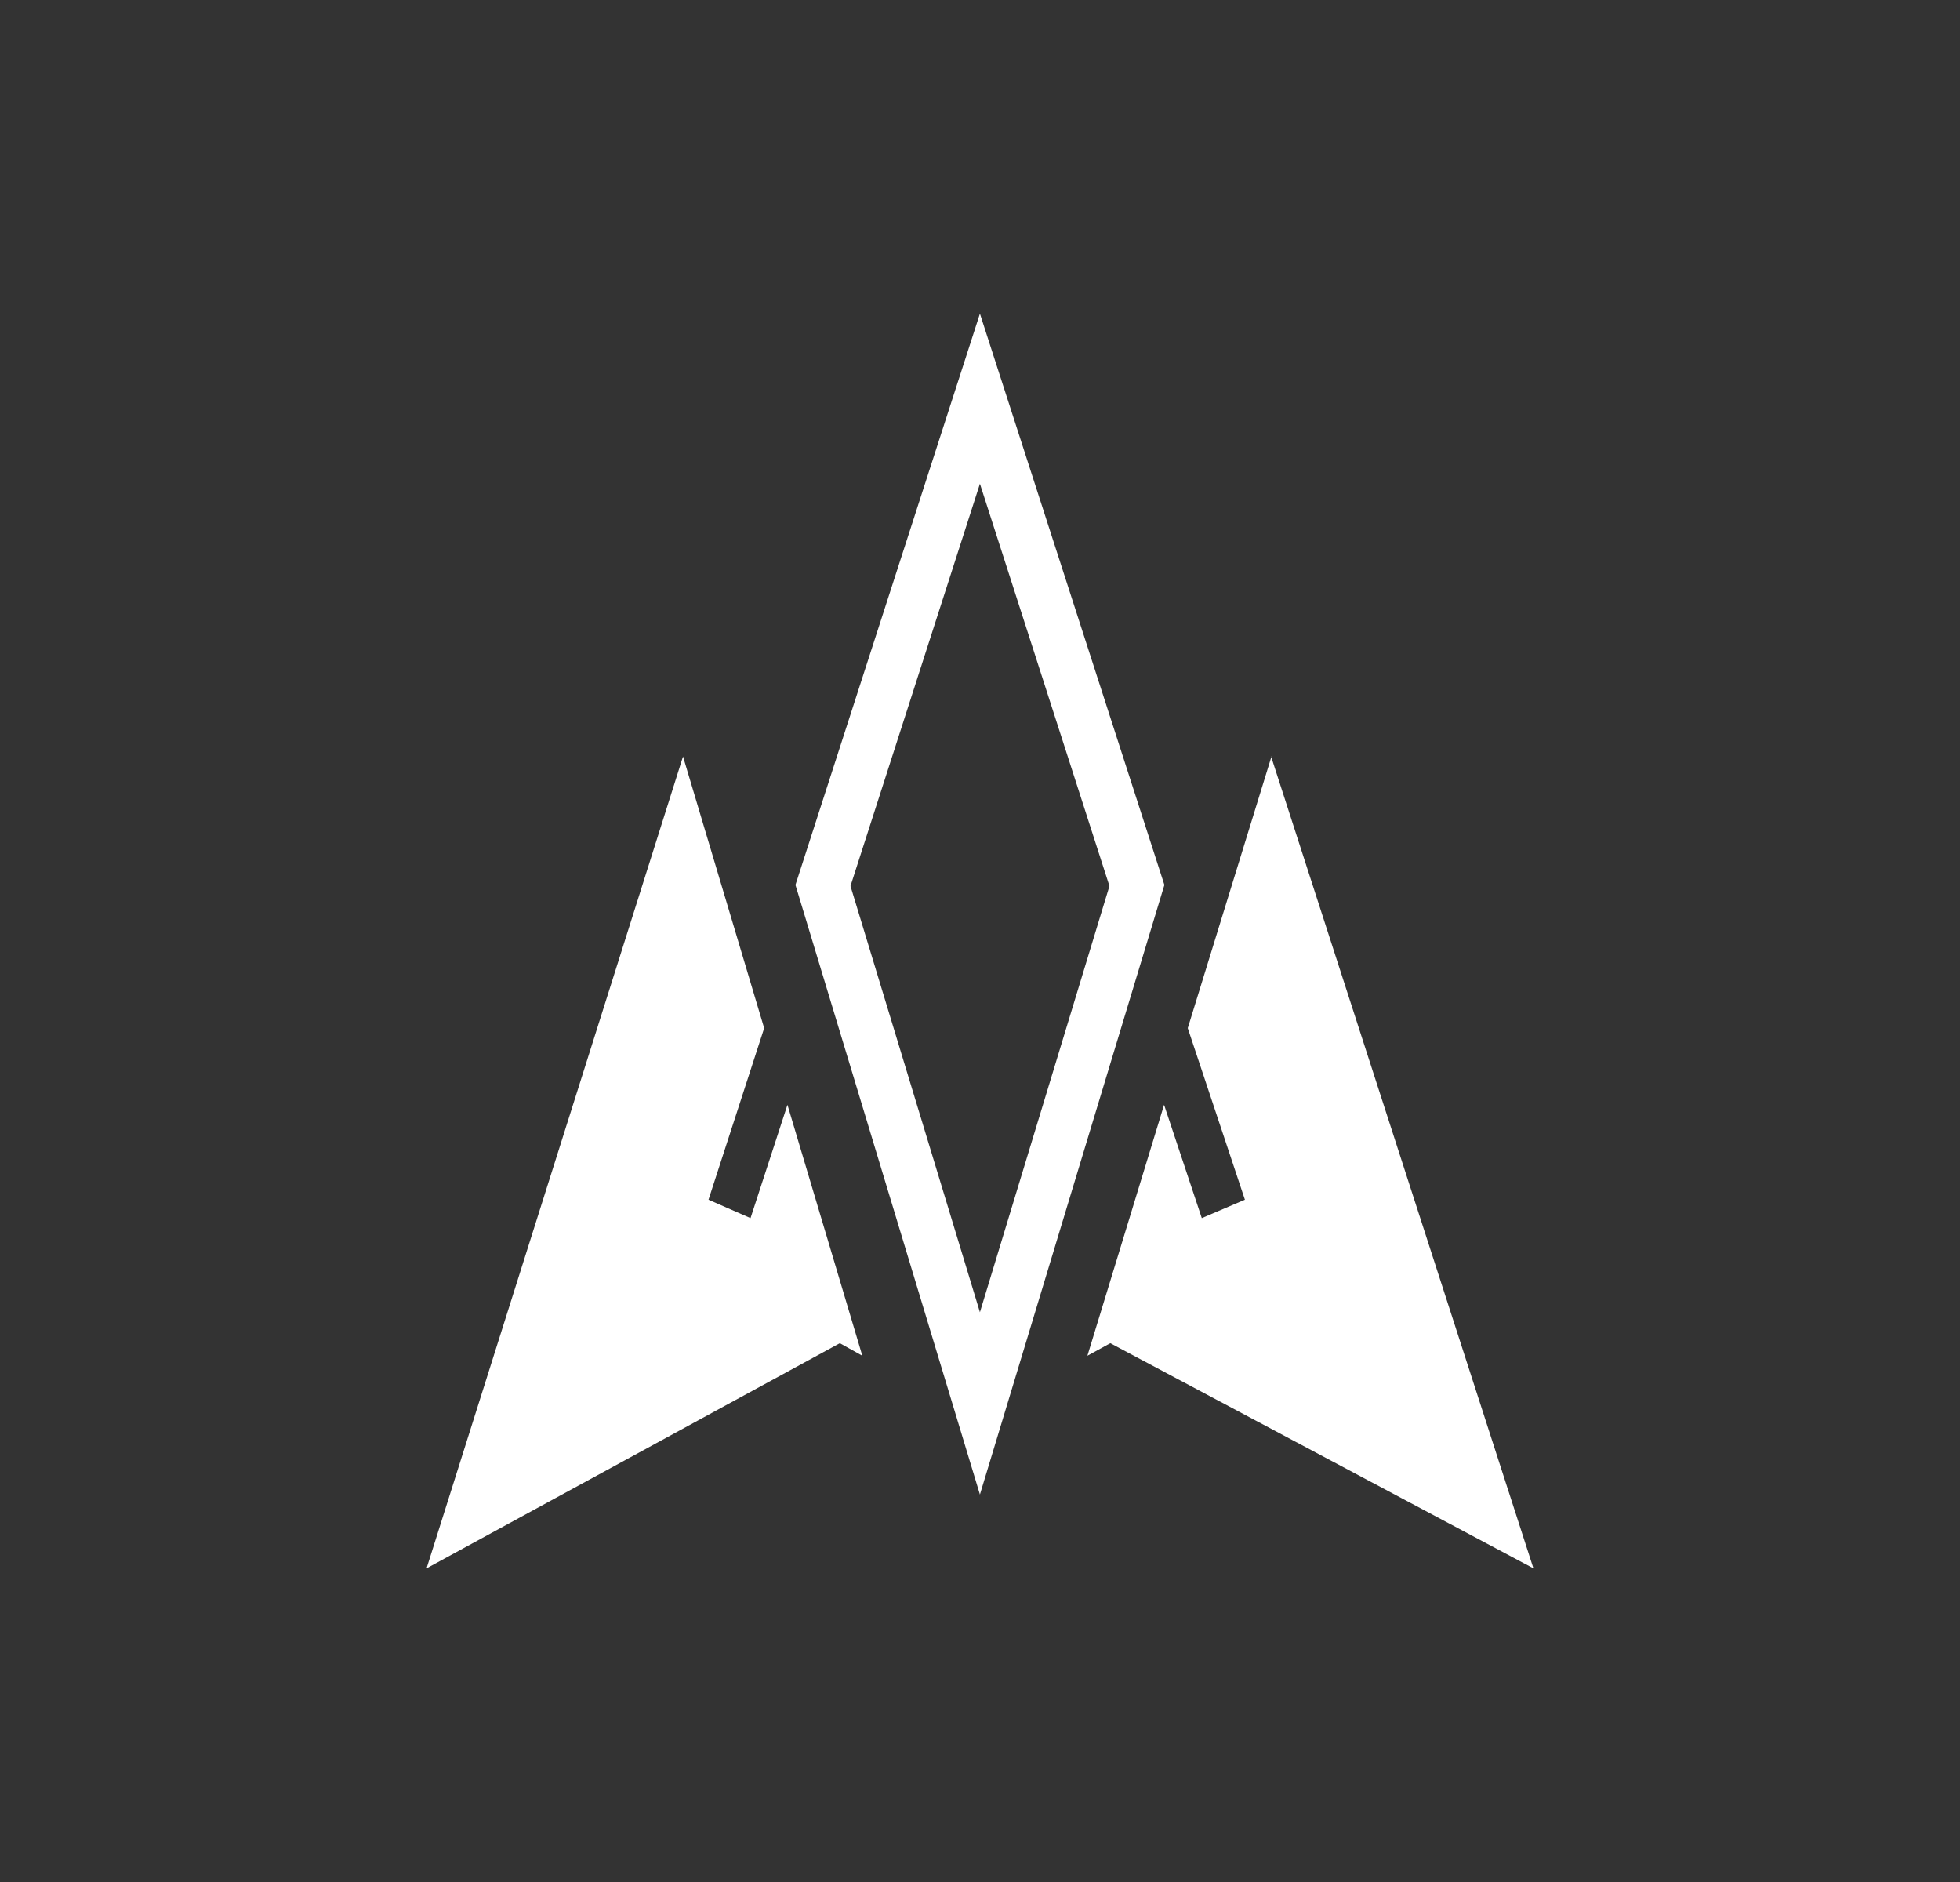 <svg width="25" height="24" viewBox="0 0 25 24" fill="none" xmlns="http://www.w3.org/2000/svg">
<rect x="0" y="0" width="25" height="24" fill="#333333" stroke="none"/>
<path d="M8.712 9.647L5.441 20L10.712 17.129L10.999 17.289L10.044 14.089L9.573 15.534L9.037 15.299L9.747 13.111L8.712 9.647ZM16.213 9.647L19.559 20L14.162 17.129L13.87 17.289L14.848 14.089L15.329 15.534L15.879 15.299L15.15 13.111L16.218 9.647H16.213Z" fill="white"/>
<path d="M12.499 4L10.146 11.285L12.499 19.059L14.852 11.285L12.499 4ZM10.848 11.299L12.499 6.169L14.151 11.299L12.499 16.734L10.848 11.299Z" fill="white"/>
</svg>
